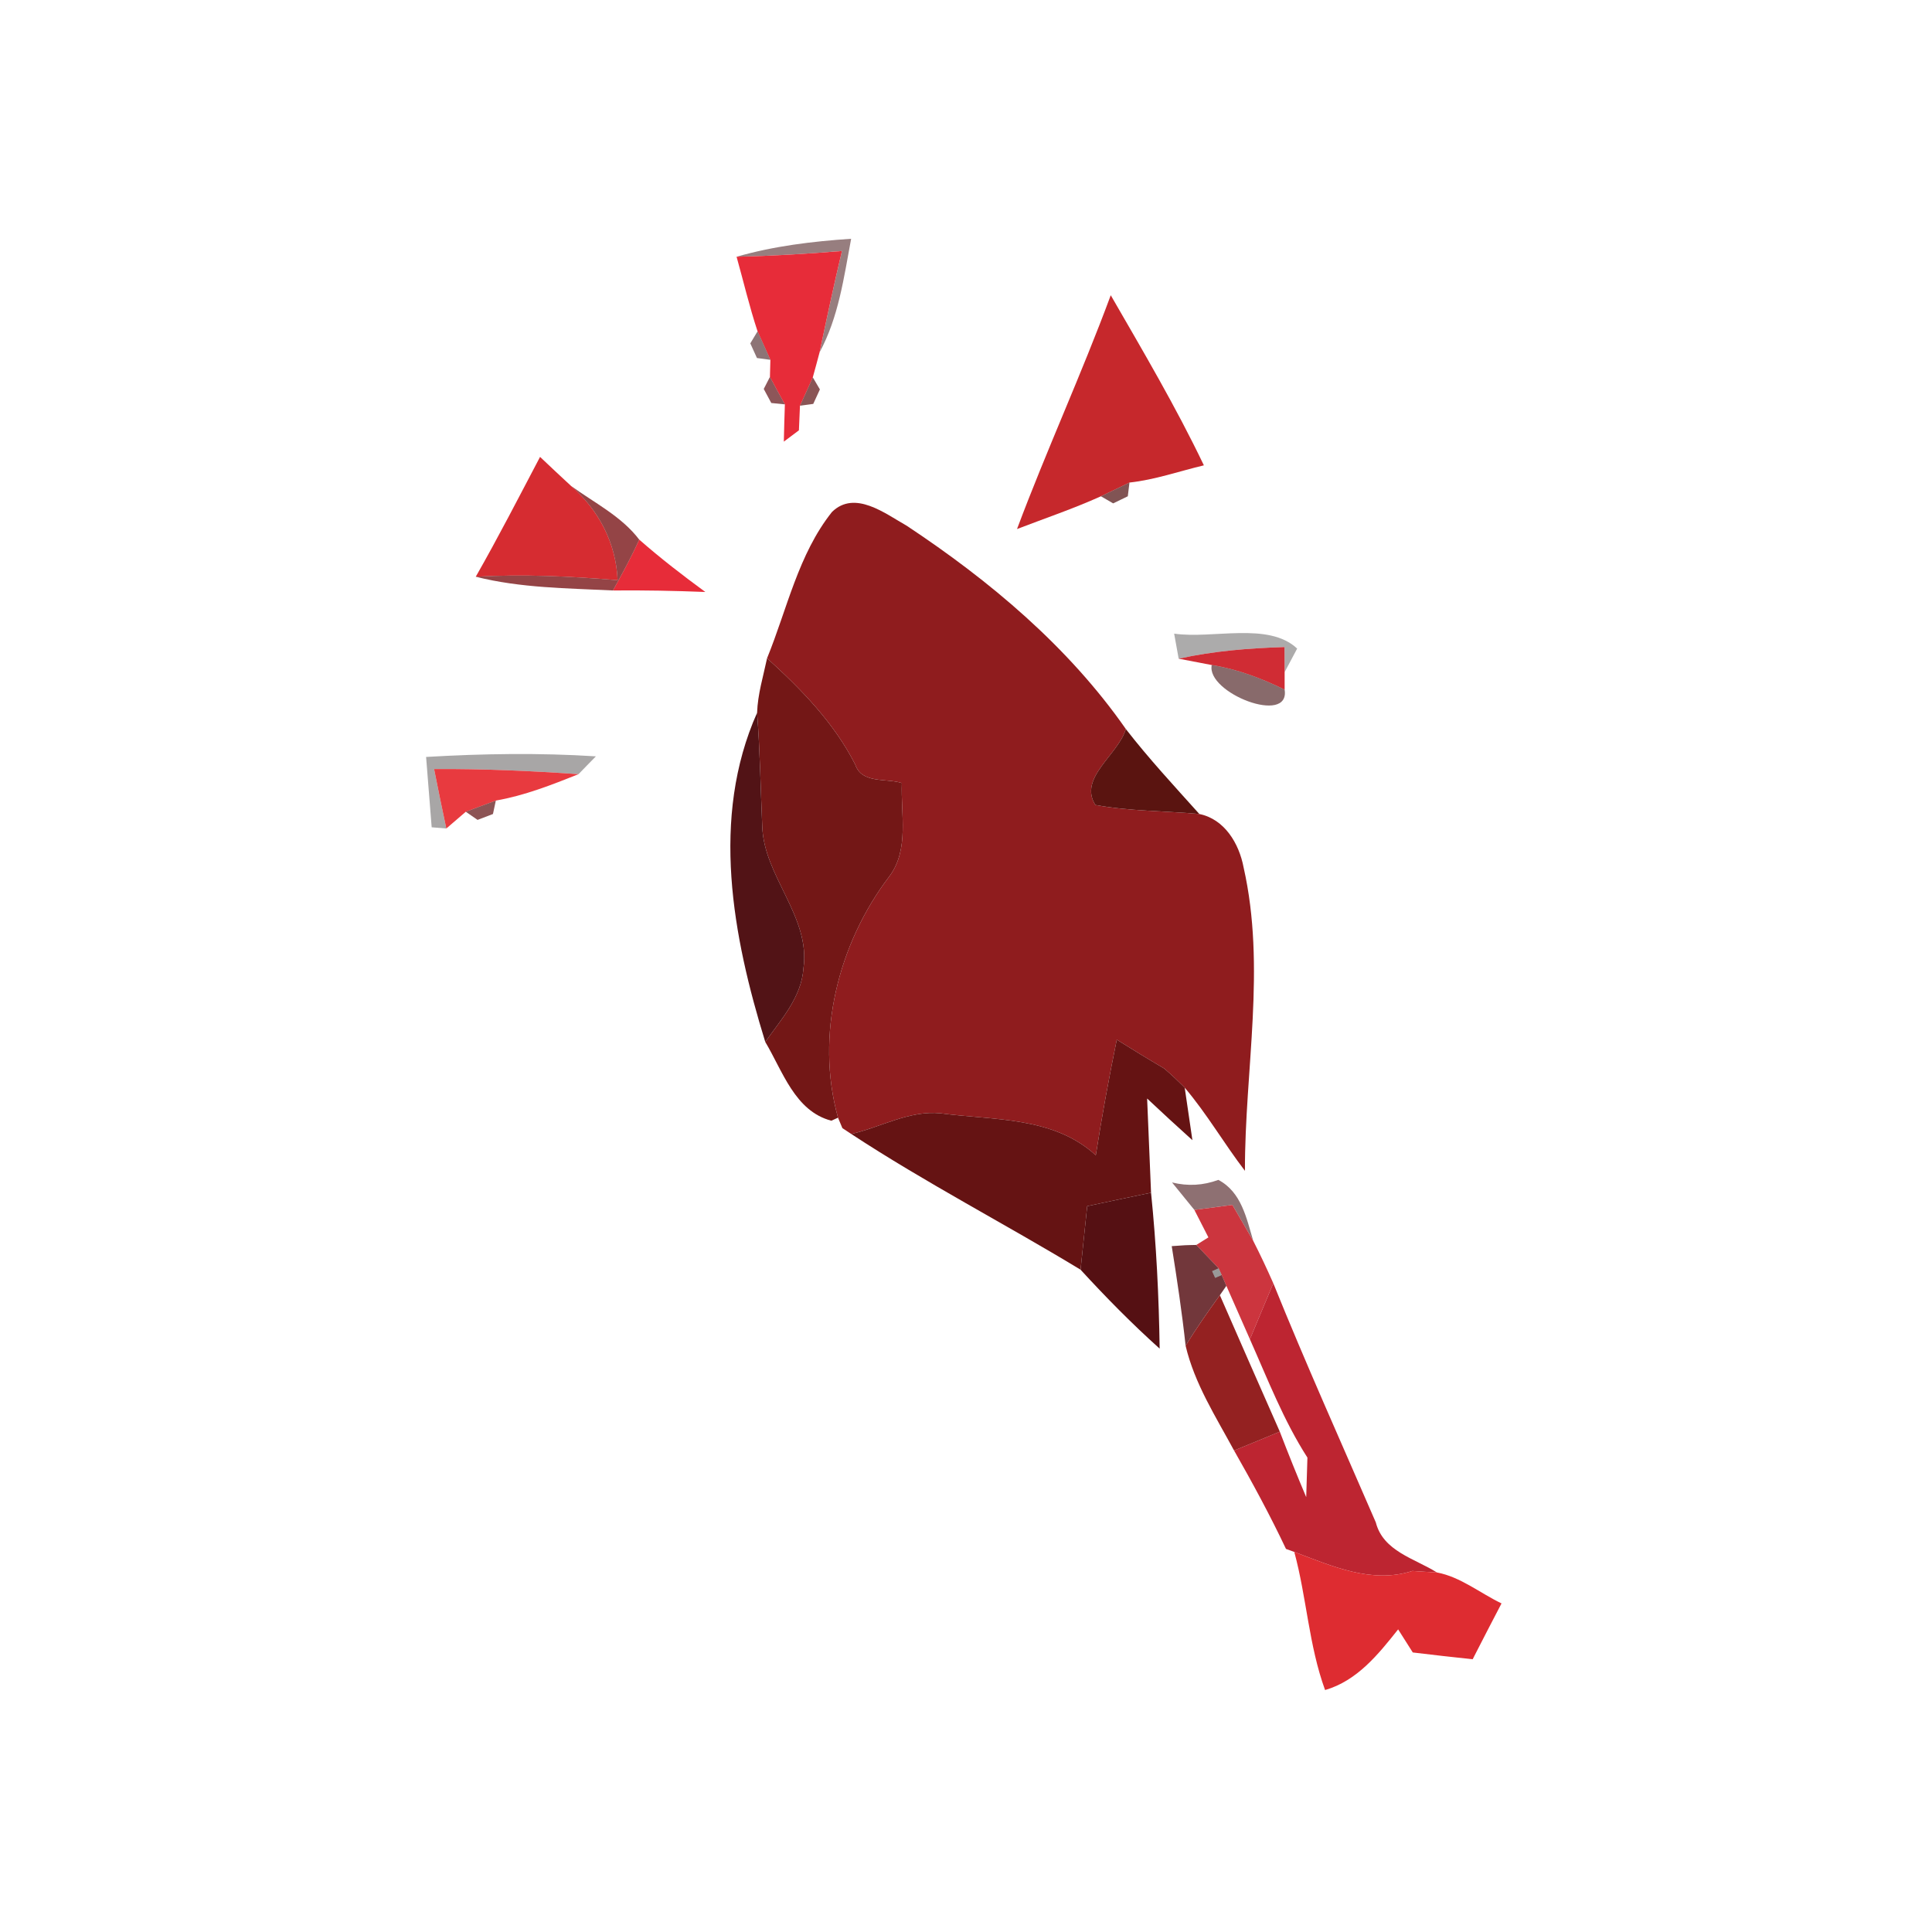 <svg xmlns="http://www.w3.org/2000/svg" width="128pt" height="128pt" viewBox="0 0 128 128"><path fill="#3b0d0f" d="M48.8 17.01c2.47-.71 5.03-1.02 7.59-1.19-.48 2.56-.83 5.2-2.09 7.52.47-2.24.95-4.48 1.48-6.71-2.32.19-4.65.33-6.98.38z" opacity=".53"/><g fill="#e72c39"><path d="M48.8 17.01c2.33-.05 4.66-.19 6.98-.38-.53 2.23-1.01 4.47-1.48 6.71-.11.41-.33 1.24-.45 1.66-.21.47-.63 1.41-.85 1.88-.02.41-.05 1.22-.07 1.63l-1 .75c.01-.62.05-1.85.07-2.47-.25-.45-.75-1.36-.99-1.82l.03-1.13c-.21-.47-.63-1.42-.85-1.89-.54-1.63-.93-3.3-1.39-4.94zM42.35 35.75c1.4 1.23 2.88 2.37 4.38 3.47-2.04-.08-4.08-.12-6.12-.1.61-1.1 1.22-2.21 1.74-3.37z"/></g><path fill="#c6282c" d="M73.59 19.56c2.14 3.71 4.32 7.4 6.17 11.27-1.64.39-3.25.96-4.93 1.14-.47.23-1.42.68-1.89.91-1.82.82-3.71 1.46-5.56 2.17 1.95-5.21 4.28-10.27 6.21-15.49z"/><path fill="#370b0e" d="M50.19 21.95c.22.47.64 1.42.85 1.89l-.89-.12-.44-.97.48-.8z" opacity=".57"/><path fill="#611519" d="M51.01 24.97c.24.46.74 1.37.99 1.82l-.9-.09-.5-.93.41-.8z" opacity=".72"/><path fill="#5e1415" d="M53 26.88c.22-.47.64-1.41.85-1.88l.47.8-.44.96-.88.12z" opacity=".72"/><path fill="#d62c31" d="M31.52 38.21c1.49-2.61 2.86-5.28 4.26-7.94.51.49 1.54 1.45 2.06 1.93 1.84 1.61 2.97 3.77 3.08 6.24-3.12-.26-6.26-.41-9.4-.23z"/><path fill="#7b191c" d="M37.84 32.2c1.55 1.12 3.34 2.01 4.51 3.55-.52 1.16-1.13 2.27-1.74 3.37-3.04-.15-6.12-.16-9.09-.91 3.14-.18 6.28-.03 9.4.23-.11-2.47-1.24-4.63-3.08-6.24z" opacity=".81"/><path fill="#511213" d="M72.94 32.88c.47-.23 1.42-.68 1.89-.91l-.11.91-.97.47-.81-.47z" opacity=".72"/><path fill="#8f1c1e" d="M55.12 33.92c1.51-1.48 3.53.11 4.95.91 5.51 3.65 10.71 8.01 14.52 13.47-.51 1.72-3.16 3.24-2.02 5.03 2.27.42 4.59.39 6.89.6 1.67.34 2.63 1.95 2.93 3.53 1.5 6.63.08 13.41.09 20.11-1.38-1.8-2.52-3.78-3.99-5.51-.44-.44-.89-.87-1.36-1.27-1.06-.62-2.1-1.26-3.14-1.91-.52 2.54-.99 5.09-1.39 7.66-2.82-2.58-6.75-2.31-10.28-2.78-2.07-.21-3.96.92-5.92 1.37l-.59-.39-.29-.69c-1.52-5.47.01-11.54 3.41-16 1.32-1.78.74-4.12.82-6.17-1.03-.34-2.65.07-3.09-1.23-1.4-2.76-3.57-4.98-5.84-7.04 1.33-3.26 2.07-6.89 4.3-9.69z"/><path fill="#040101" d="M77.79 41.98c2.57.37 6.25-.8 8.15.99-.21.39-.62 1.17-.83 1.56l-.01-1.66c-2.35.07-4.71.26-7.01.77-.08-.42-.23-1.25-.3-1.66z" opacity=".33"/><path fill="#d02c34" d="M78.09 43.64c2.3-.51 4.66-.7 7.01-.77l.01 1.66v1.16c-1.53-.75-3.14-1.36-4.83-1.63l-2.19-.42z"/><path fill="#731716" d="M50.16 47.22c.04-1.23.41-2.42.66-3.61 2.27 2.06 4.44 4.28 5.84 7.04.44 1.3 2.06.89 3.09 1.23-.08 2.05.5 4.39-.82 6.17-3.4 4.46-4.93 10.53-3.41 16l-.44.2c-2.42-.63-3.23-3.3-4.38-5.22 1.05-1.49 2.4-2.96 2.53-4.87.49-3.44-2.64-6.09-2.73-9.44-.11-2.5-.15-5-.34-7.5z"/><path fill="#3d0d0e" d="M80.28 44.06c1.69.27 3.3.88 4.83 1.63.38 2.39-5.21.22-4.83-1.63z" opacity=".61"/><path fill="#521316" d="M50.7 69.03c-2.16-6.99-3.64-14.84-.54-21.81.19 2.5.23 5 .34 7.5.09 3.35 3.22 6 2.73 9.44-.13 1.91-1.48 3.38-2.53 4.87z"/><path fill="#5a1410" d="M74.59 48.3c1.52 1.96 3.21 3.78 4.87 5.63-2.3-.21-4.62-.18-6.89-.6-1.14-1.79 1.51-3.31 2.02-5.03z"/><path fill="#070202" d="M28.23 50.15c3.75-.22 7.5-.28 11.25-.04-.29.29-.86.88-1.15 1.18-3.18-.22-6.37-.36-9.57-.34.26 1.32.53 2.63.81 3.94l-.97-.08c-.12-1.55-.25-3.11-.37-4.66z" opacity=".35"/><path fill="#e73238" d="M28.76 50.95c3.2-.02 6.39.12 9.57.34-1.78.71-3.58 1.42-5.48 1.75-.5.18-1.5.56-1.99.74l-1.29 1.11c-.28-1.31-.55-2.62-.81-3.94z" opacity=".96"/><path fill="#621516" d="M30.86 53.78c.49-.18 1.49-.56 1.99-.74l-.19.89-1.02.39-.78-.54z" opacity=".73"/><path fill="#651313" d="M73.99 68.88c1.04.65 2.08 1.29 3.14 1.91.47.4.92.83 1.36 1.27.13.87.38 2.61.51 3.48-1.01-.91-2.01-1.83-3-2.76.09 2.08.17 4.16.26 6.24-1.41.29-2.82.59-4.23.89-.15 1.4-.29 2.8-.44 4.21-5.03-3.05-10.27-5.76-15.19-8.99 1.96-.45 3.85-1.58 5.92-1.37 3.53.47 7.46.2 10.28 2.78.4-2.57.87-5.12 1.39-7.66z"/><path fill="#441114" d="M77.65 78.34c1.05.26 2.07.2 3.07-.17 1.53.81 1.86 2.53 2.31 4.04-.34-.59-1.03-1.78-1.38-2.38-.63.08-1.89.25-2.52.33-.37-.45-1.11-1.36-1.48-1.82z" opacity=".6"/><path fill="#551013" d="M72.03 79.91c1.41-.3 2.82-.6 4.23-.89.35 3.43.52 6.88.57 10.33-1.84-1.65-3.57-3.41-5.24-5.23.15-1.41.29-2.81.44-4.21z"/><path fill="#ca2b35" d="M79.13 80.16c.63-.08 1.89-.25 2.52-.33.35.6 1.04 1.79 1.38 2.38.47.92.91 1.86 1.33 2.81-.52 1.23-1.03 2.47-1.55 3.71-.39-.89-1.17-2.65-1.56-3.54-.08-.18-.23-.54-.31-.72l-.2-.44c-.37-.39-1.11-1.16-1.48-1.55l.8-.5c-.23-.45-.7-1.36-.93-1.82z" opacity=".95"/><path fill="#a5282c" d="M78.51 82.5c.07 0 .23-.01.3-.01l-.3.01z"/><path fill="#581217" d="M78.51 82.5l.3-.01.45-.01c.37.39 1.11 1.16 1.48 1.55l-.43.19.2.44.43-.19c.08.18.23.54.31.72l-.43.62c-.79 1.09-1.57 2.2-2.27 3.35-.24-2.21-.57-4.41-.92-6.6l.88-.06z" opacity=".84"/><path d="M80.31 84.22l.43-.19.2.44-.43.19-.2-.44z" opacity=".4"/><path fill="#bd2531" d="M84.36 85.02c2.15 5.33 4.51 10.57 6.79 15.84.49 1.92 2.57 2.39 4.05 3.32-.41-.02-1.22-.07-1.63-.1-2.7.87-5.33-.33-7.82-1.26l-.55-.2c-1.05-2.22-2.22-4.38-3.44-6.52.76-.31 2.27-.93 3.03-1.25.56 1.46 1.14 2.9 1.75 4.34l.08-2.62c-1.58-2.46-2.63-5.19-3.81-7.84.52-1.24 1.03-2.48 1.55-3.71z"/><path fill="#921d1d" d="M78.55 89.16c.7-1.15 1.48-2.26 2.27-3.35 1.32 3.02 2.64 6.03 3.97 9.04-.76.32-2.27.94-3.03 1.25-1.21-2.24-2.62-4.43-3.21-6.94z" opacity=".98"/><path fill="#de2c31" d="M85.75 102.82c2.49.93 5.12 2.13 7.82 1.26.41.03 1.22.08 1.63.1 1.56.29 2.86 1.37 4.28 2.05-.61 1.16-1.21 2.33-1.81 3.5-.02.05-.08.15-.1.2-1.33-.14-2.65-.29-3.97-.45-.24-.38-.72-1.14-.97-1.53-1.32 1.66-2.71 3.4-4.84 4.02-1.08-2.96-1.22-6.13-2.04-9.15z"/><path fill="#841d21" d="M97.57 109.93c.02-.05.08-.15.1-.2-.02.05-.08.15-.1.2z"/></svg>
